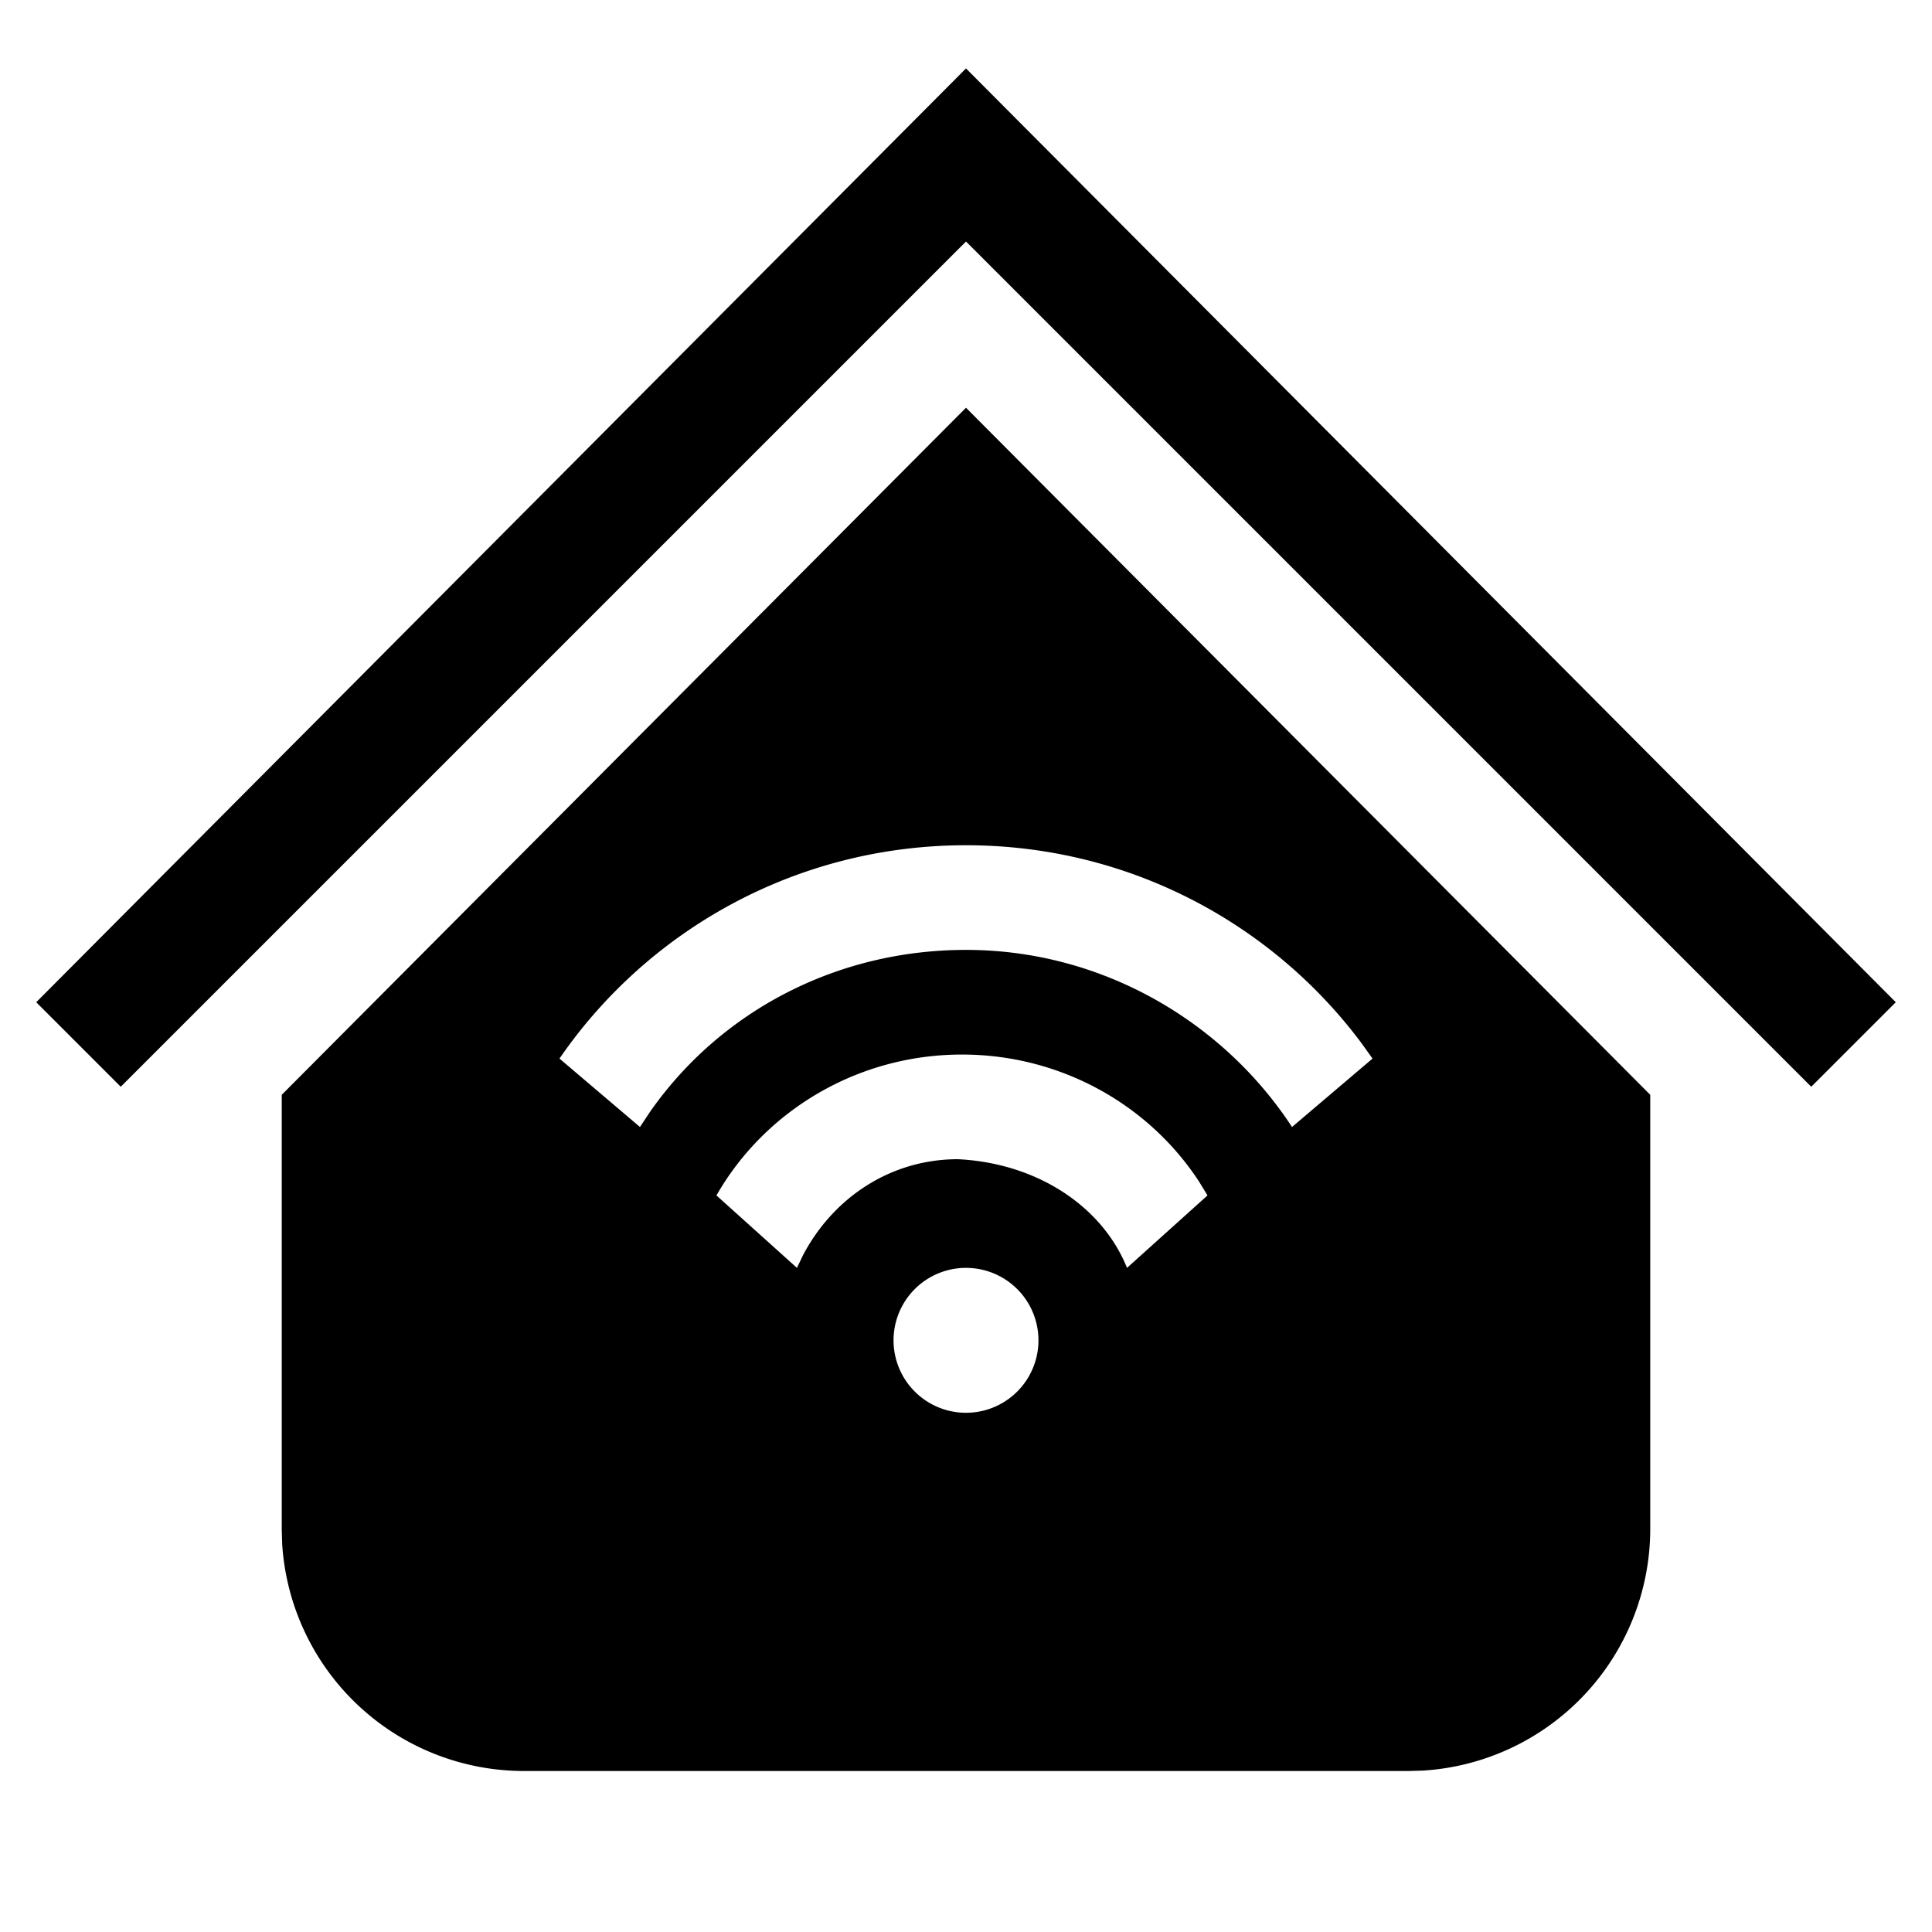 <svg width="24" height="24" xmlns="http://www.w3.org/2000/svg"><path d="M20.5 19a3.01 3.01 0 01-2.824 2.995L17.5 22h-11a3.01 3.01 0 01-2.995-2.824L3.5 19v-5.4L12 5.065l8.5 8.535V19zM12 15.75a.9.9 0 110 1.8.9.9 0 010-1.8zm-.05-2.65c1.228 0 2.322.624 2.945 1.578l.105.172-1 .9c-.3-.75-1.1-1.3-2.1-1.35-.84 0-1.55.48-1.925 1.193l-.075.157-1-.9c.6-1.05 1.75-1.75 3.05-1.75zm.05-2.6c2.012 0 3.795.964 4.909 2.453l.141.197-1 .85c-.85-1.3-2.35-2.2-4.05-2.2-1.619 0-3.057.771-3.924 2.01L7.95 14l-1-.85c1.1-1.6 2.95-2.65 5.05-2.65zm0-9.65l11.55 11.6-1.05 1.05L12 3 1.5 13.5.45 12.45 12 .85z" fill="#000" fill-rule="evenodd"/></svg>